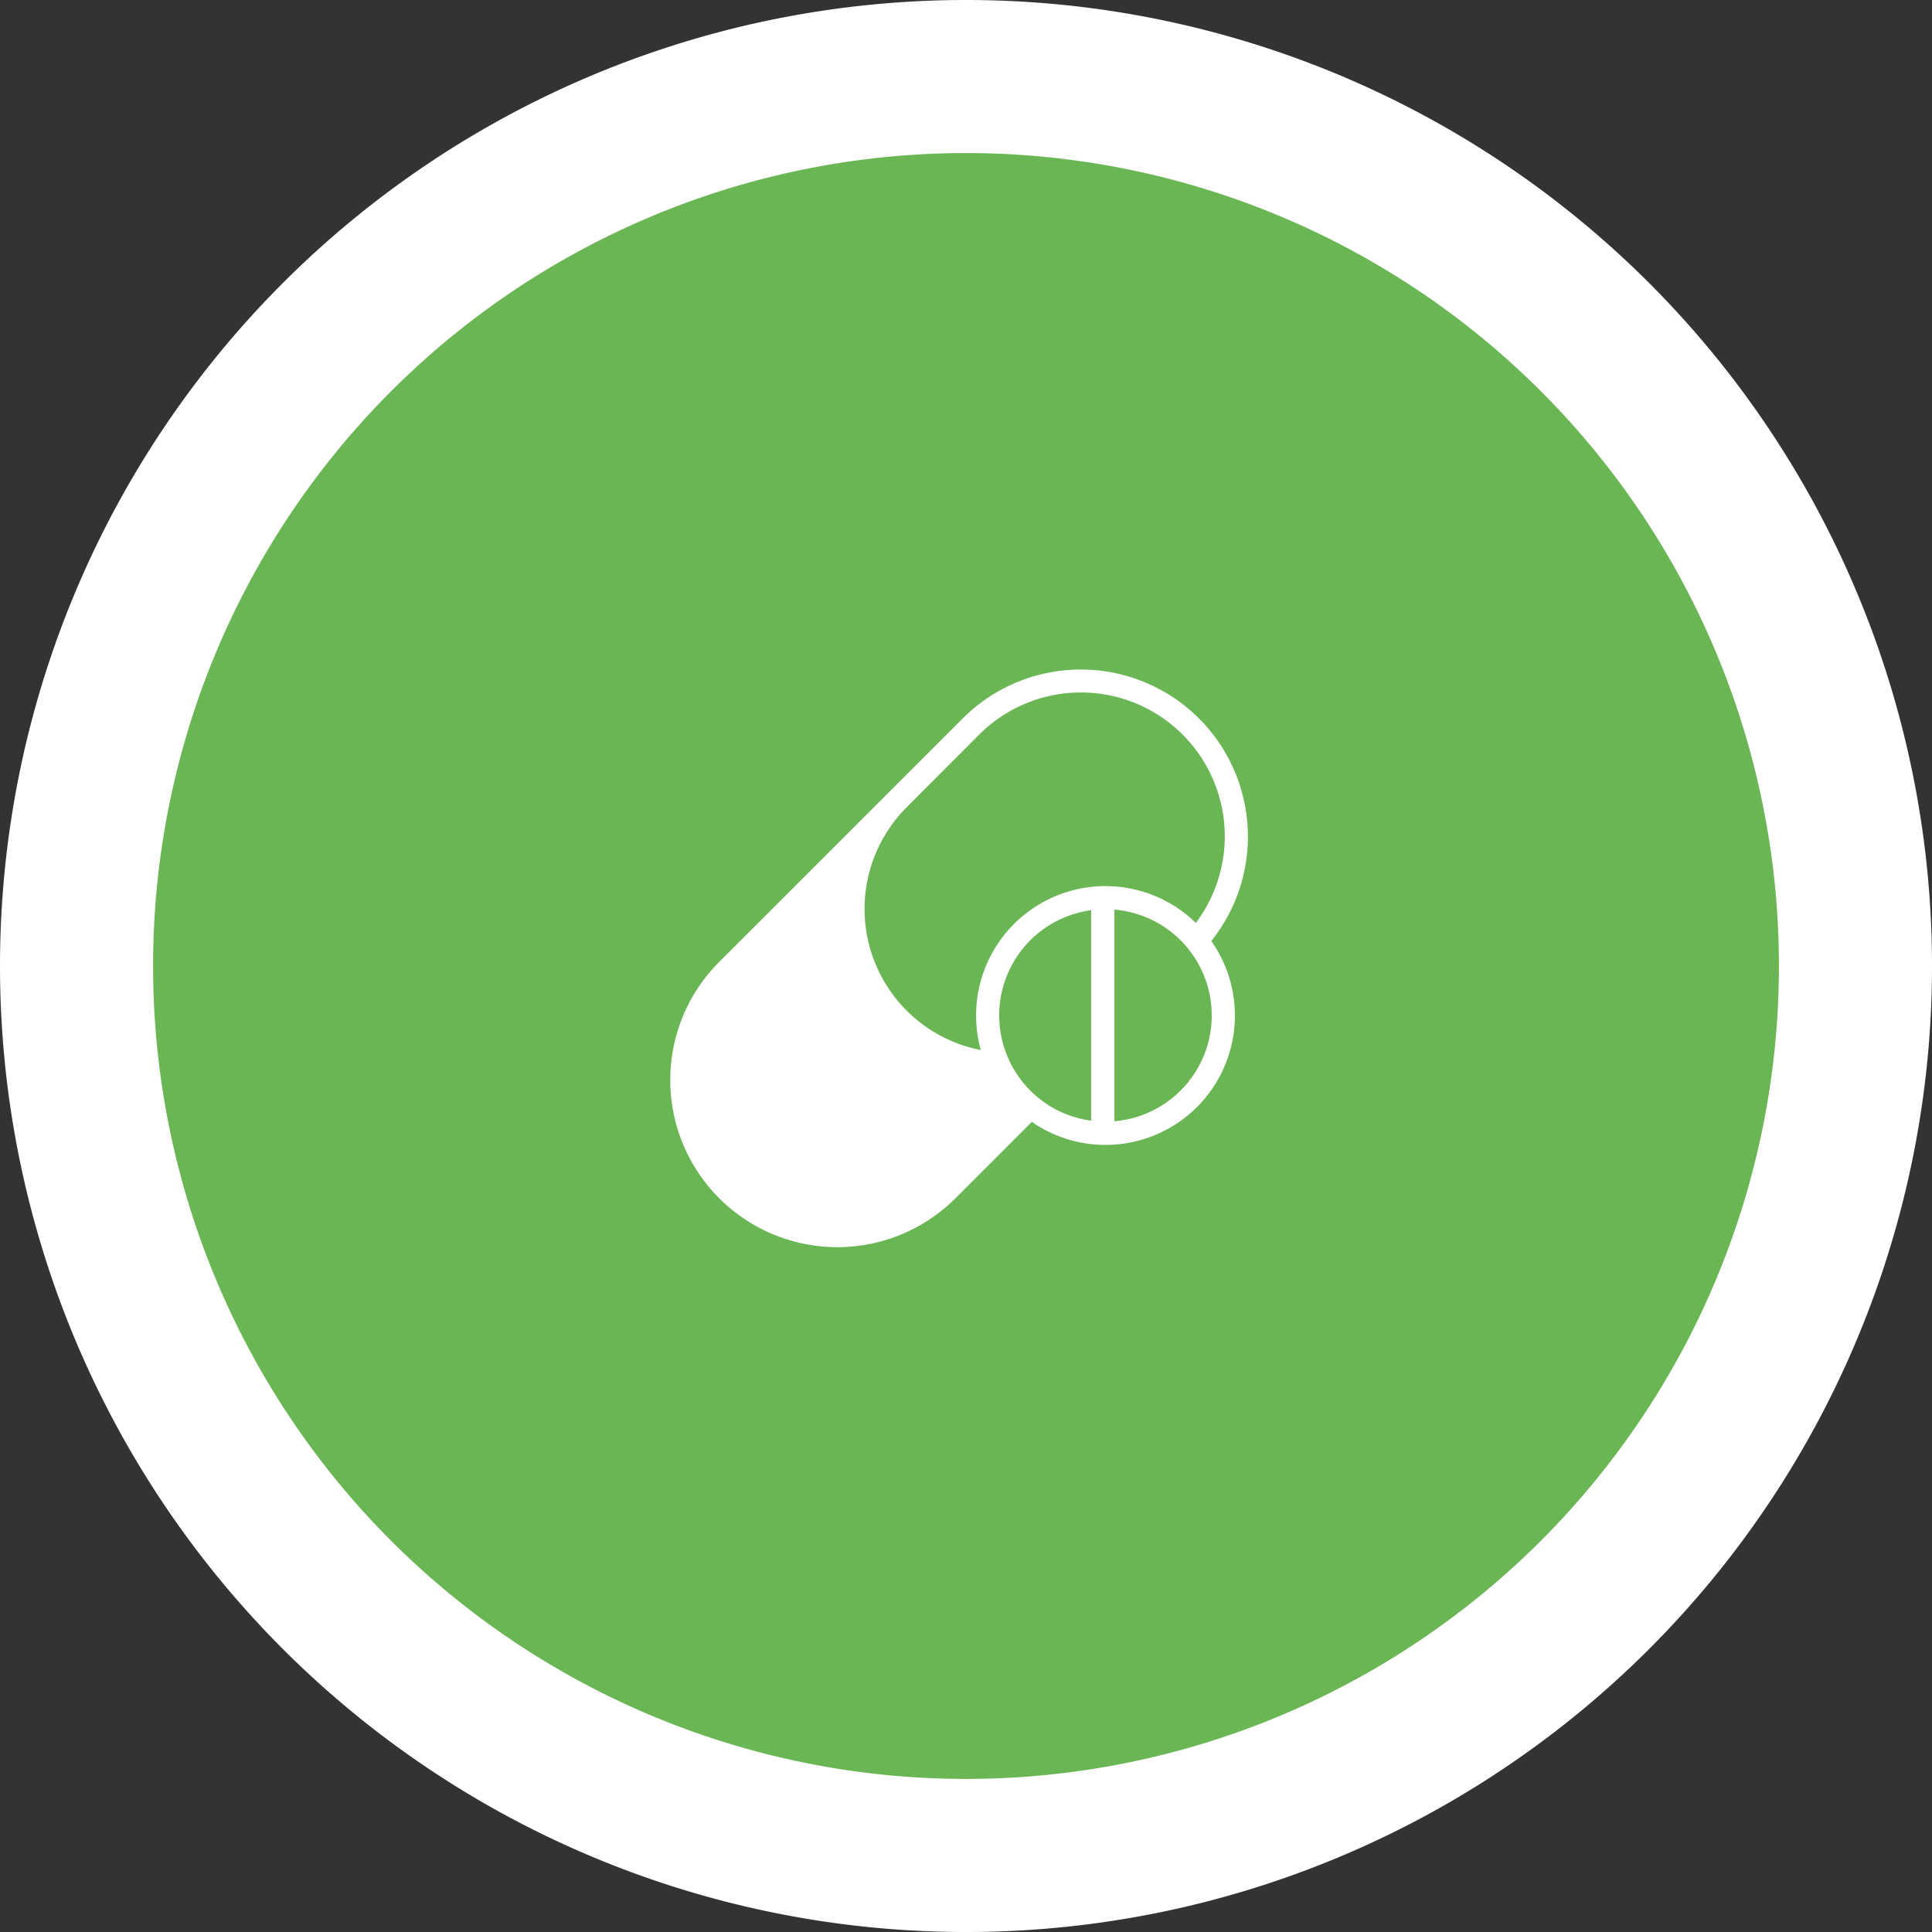 <svg xmlns="http://www.w3.org/2000/svg" width="124.961" height="124.961" viewBox="0 0 124.961 124.961">
  <rect x="0" y="0" width="124.961" height="124.961" fill="#333333" stroke="none"/>
  <g id="Group_20610" data-name="Group 20610" transform="translate(-835.365 -281.47)">
    <path id="Path_13482" data-name="Path 13482" d="M62.481,0A62.481,62.481,0,1,1,0,62.481,62.481,62.481,0,0,1,62.481,0Z" transform="translate(835.365 281.47)" fill="#fff"/>
    <path id="Path_13481" data-name="Path 13481" d="M52.58,0A52.58,52.58,0,1,1,0,52.58,52.58,52.58,0,0,1,52.58,0Z" transform="translate(845.266 291.37)" fill="#6ab654"/>
    <path id="Path_10028" data-name="Path 10028" d="M105.014,17.549A10.807,10.807,0,0,0,88.945,3.144L73.132,18.956h0A10.807,10.807,0,0,0,88.415,34.239l4.993-4.993a8.369,8.369,0,0,0,11.607-11.7ZM90,4.2a9.306,9.306,0,0,1,14.016,12.177A8.367,8.367,0,0,0,90.108,24.6,9.3,9.3,0,0,1,85.32,8.889Zm4.484,23.961a6.792,6.792,0,0,1-1.176-.943,6.494,6.494,0,0,1-.8-.965,6.6,6.6,0,0,1-.774-1.484,6.868,6.868,0,0,1,5.512-9.217V29.167a6.872,6.872,0,0,1-2.761-1ZM98.75,29.2V25.152l0-3.147V15.517a6.868,6.868,0,0,1,0,13.688Z" transform="translate(808.695 324.787)" fill="#fff"/>
  </g>
</svg>
